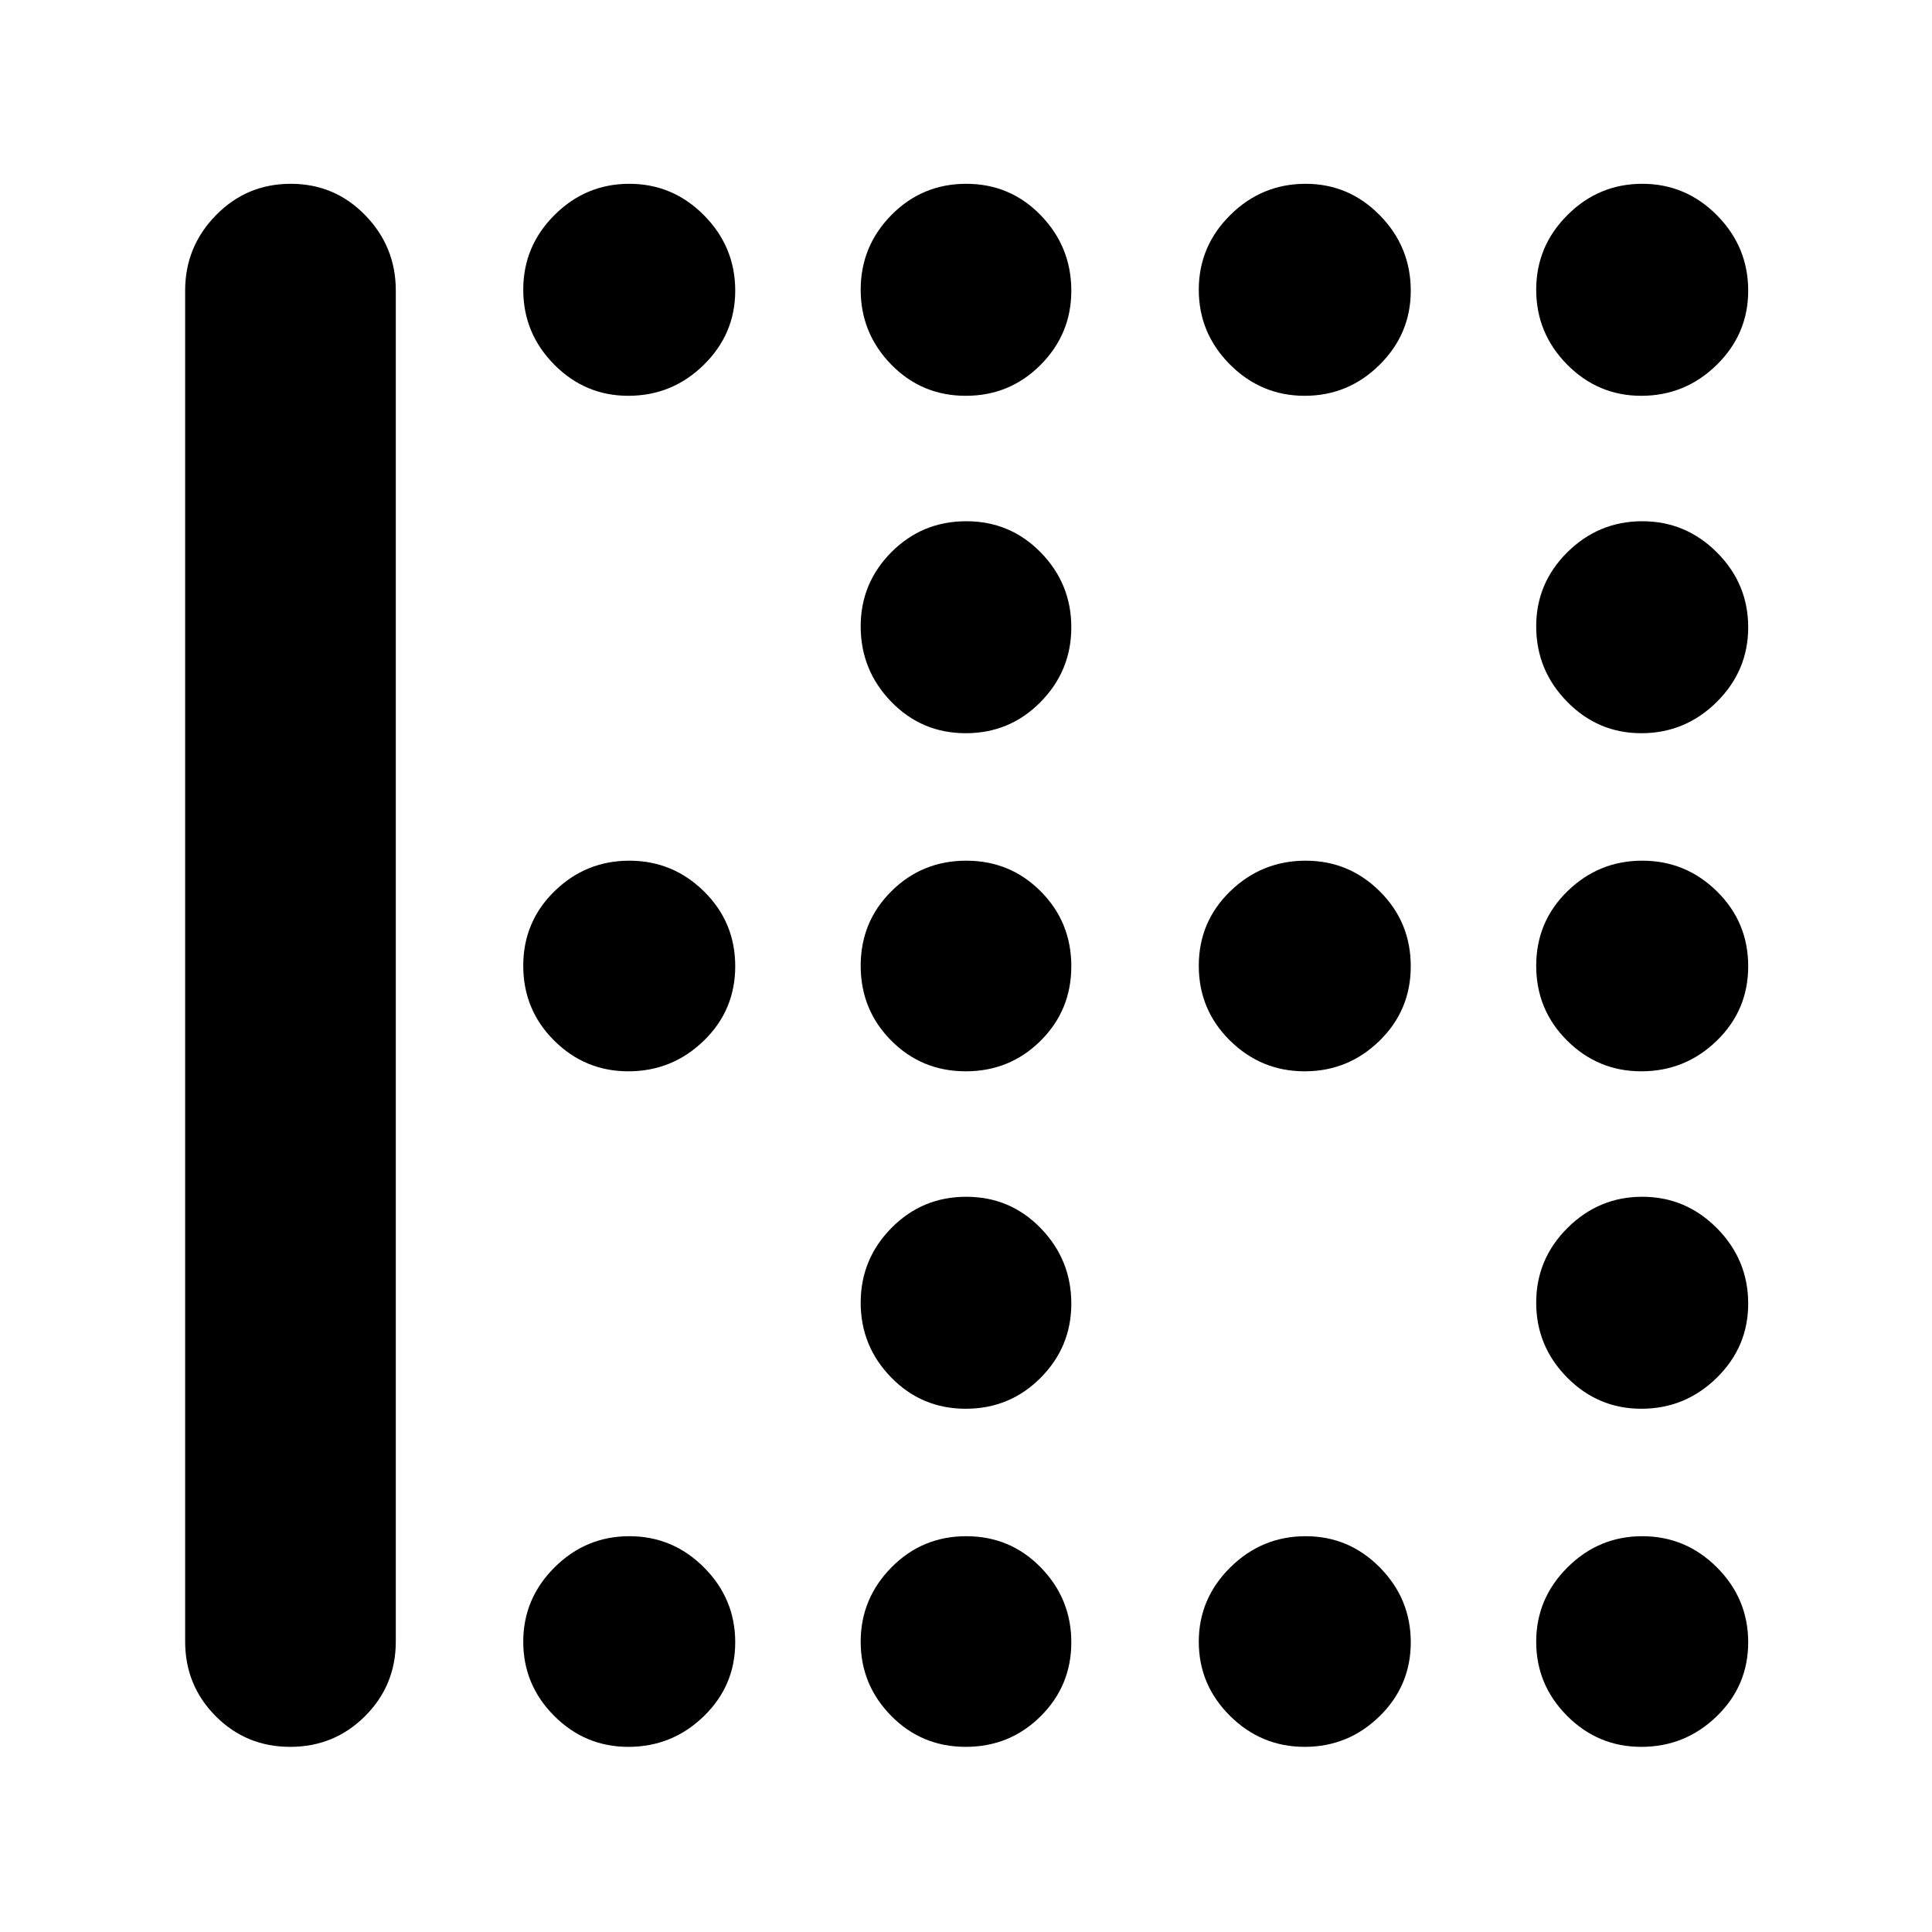 <svg xmlns="http://www.w3.org/2000/svg" height="40" viewBox="0 -960 960 960" width="40"><path d="M479.88-595.67q-21.88 0-37.05-15.66-15.16-15.65-15.16-37.45 0-21.52 15.28-36.87Q458.23-701 480.12-701q21.88 0 37.05 15.54 15.16 15.54 15.16 37.17 0 21.62-15.28 37.12-15.28 15.5-37.17 15.5Zm-167.66 168q-21.52 0-36.87-15.28Q260-458.23 260-480.12q0-21.88 15.54-37.05 15.54-15.16 37.17-15.16 21.62 0 37.12 15.28 15.5 15.28 15.5 37.17 0 21.88-15.66 37.05-15.65 15.16-37.45 15.16Zm167.66 0q-21.88 0-37.05-15.28-15.16-15.28-15.16-37.17 0-21.88 15.28-37.05 15.28-15.16 37.17-15.16 21.88 0 37.05 15.28 15.16 15.28 15.16 37.17 0 21.88-15.28 37.05-15.28 15.16-37.17 15.16Zm168.41 0q-21.62 0-37.12-15.28-15.5-15.28-15.5-37.17 0-21.88 15.66-37.05 15.65-15.16 37.45-15.16 21.52 0 36.87 15.28Q701-501.77 701-479.88q0 21.88-15.54 37.05-15.54 15.16-37.17 15.16ZM479.88-260q-21.88 0-37.05-15.54-15.16-15.54-15.16-37.17 0-21.62 15.28-37.12 15.28-15.5 37.17-15.5 21.88 0 37.05 15.66 15.16 15.65 15.16 37.45 0 21.52-15.28 36.87Q501.77-260 479.88-260ZM312.22-763.33q-21.52 0-36.87-15.54Q260-794.42 260-816.04q0-21.63 15.54-37.13 15.54-15.5 37.17-15.5 21.62 0 37.12 15.66 15.5 15.66 15.5 37.46 0 21.52-15.66 36.87-15.65 15.35-37.45 15.35Zm167.66 0q-21.88 0-37.05-15.54-15.16-15.55-15.16-37.17 0-21.63 15.28-37.13 15.28-15.5 37.17-15.5 21.88 0 37.05 15.66 15.16 15.66 15.16 37.46 0 21.52-15.28 36.87-15.28 15.35-37.17 15.35Zm168.41 0q-21.62 0-37.12-15.54-15.5-15.55-15.5-37.17 0-21.63 15.66-37.13 15.65-15.5 37.45-15.5 21.52 0 36.87 15.66Q701-837.35 701-815.55q0 21.52-15.54 36.87-15.54 15.35-37.17 15.35Zm167.26 0q-21.52 0-36.87-15.54-15.35-15.55-15.35-37.17 0-21.63 15.54-37.13 15.55-15.5 37.17-15.5 21.63 0 37.13 15.66 15.5 15.66 15.5 37.46 0 21.52-15.66 36.87-15.66 15.35-37.46 15.35Zm0 167.66q-21.52 0-36.87-15.66-15.35-15.65-15.35-37.45 0-21.52 15.54-36.87Q794.42-701 816.04-701q21.63 0 37.13 15.54 15.5 15.54 15.5 37.17 0 21.62-15.66 37.12-15.66 15.5-37.46 15.5Zm0 168q-21.52 0-36.87-15.28-15.35-15.28-15.35-37.17 0-21.88 15.54-37.05 15.55-15.16 37.17-15.16 21.63 0 37.13 15.28 15.5 15.28 15.5 37.17 0 21.88-15.66 37.05-15.66 15.16-37.46 15.16Zm0 167.67q-21.52 0-36.87-15.54-15.35-15.54-15.35-37.17 0-21.62 15.54-37.12 15.55-15.5 37.17-15.5 21.63 0 37.13 15.66 15.5 15.65 15.5 37.45 0 21.52-15.66 36.87Q837.35-260 815.55-260ZM312.22-92q-21.52 0-36.87-15.41Q260-122.81 260-144.24t15.54-36.93q15.54-15.5 37.17-15.5 21.62 0 37.12 15.54 15.5 15.55 15.5 37.17 0 21.63-15.66 36.79Q334.02-92 312.22-92Zm167.66 0q-21.88 0-37.05-15.41-15.16-15.4-15.16-36.83t15.28-36.93q15.28-15.5 37.17-15.5 21.88 0 37.05 15.54 15.16 15.55 15.16 37.17 0 21.63-15.28 36.79Q501.77-92 479.88-92Zm168.41 0q-21.62 0-37.12-15.41-15.5-15.4-15.5-36.83t15.66-36.93q15.65-15.5 37.45-15.5 21.52 0 36.87 15.54Q701-165.58 701-143.96q0 21.63-15.54 36.79Q669.92-92 648.29-92Zm167.26 0q-21.52 0-36.87-15.41-15.35-15.4-15.35-36.83t15.54-36.93q15.55-15.5 37.17-15.5 21.63 0 37.13 15.54 15.5 15.55 15.5 37.17 0 21.63-15.66 36.79Q837.35-92 815.55-92ZM92-144.33v-671.34q0-21.75 15.28-37.37 15.29-15.63 37.17-15.63 21.88 0 37.05 15.63 15.17 15.62 15.17 37.37v671.34q0 21.83-15.29 37.08Q166.1-92 144.22-92q-21.89 0-37.05-15.25Q92-122.5 92-144.33Z"/></svg>